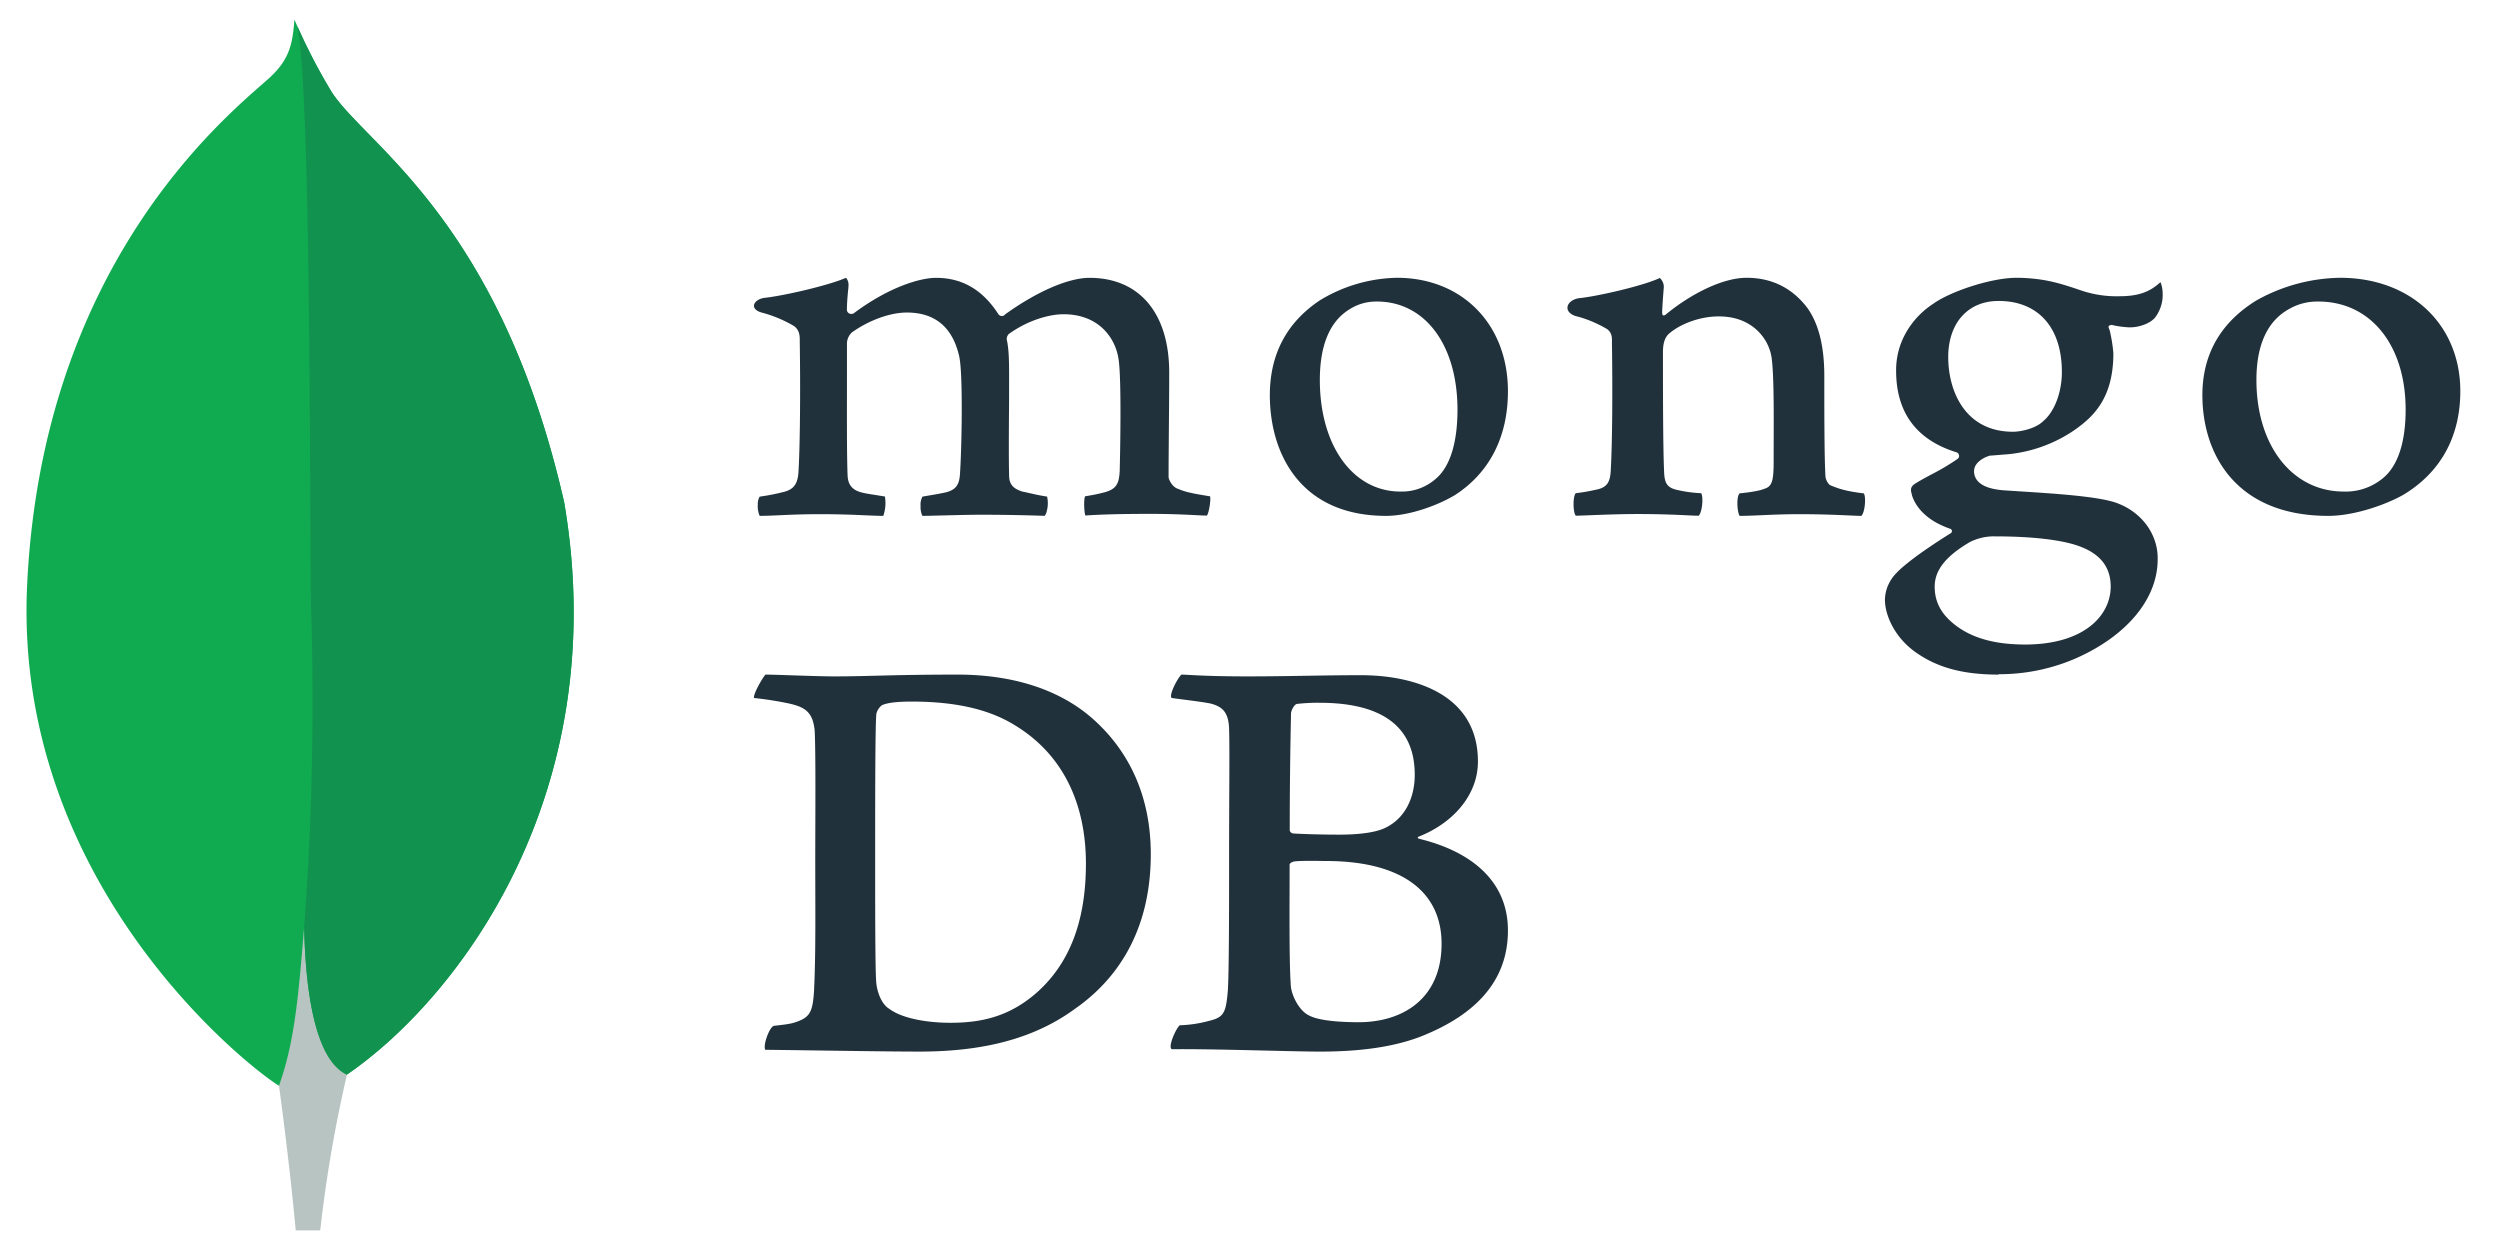 <svg width="126" height="63" fill="none" xmlns="http://www.w3.org/2000/svg"><path d="M28.424 25.271C25.187 11.088 18.44 7.312 16.718 4.643a30.283 30.283 0 0 1-1.88-3.658c-.091 1.26-.258 2.054-1.337 3.01-2.165 1.916-11.36 9.359-12.133 25.474-.721 15.026 11.12 24.291 12.685 25.249 1.203.588 2.668.012 3.383-.528 5.708-3.89 13.508-14.265 10.994-28.919" fill="#10AA50"/><path d="M15.328 46.717c-.298 3.719-.511 5.88-1.268 8.005 0 0 .496 3.54.845 7.29h1.235a67.781 67.781 0 0 1 1.347-7.85c-1.599-.782-2.098-4.182-2.159-7.445Z" fill="#B8C4C2"/><path d="M17.485 54.163c-1.616-.741-2.083-4.212-2.155-7.446.4-5.335.516-10.687.35-16.034-.085-2.805.04-25.985-.697-29.379a28.134 28.134 0 0 0 1.736 3.337c1.721 2.671 8.47 6.447 11.705 20.63 2.52 14.629-5.237 24.976-10.94 28.892Z" fill="#12924F"/><path d="M44.79 50.822c.652.514 1.956.726 3.107.726 1.49 0 2.951-.272 4.379-1.543 1.454-1.302 2.454-3.294 2.454-6.475 0-3.056-1.18-5.537-3.603-6.99-1.367-.846-3.137-1.18-5.157-1.18-.581 0-1.18.03-1.52.182a.786.786 0 0 0-.281.43c-.061.544-.061 4.69-.061 7.14 0 2.512 0 6.015.06 6.445.033.364.219 1.002.621 1.27M38.59 34c.529 0 2.535.09 3.468.09 1.745 0 2.95-.09 6.212-.09 2.733 0 5.033.726 6.678 2.117C56.936 37.813 58 40.172 58 43.046c0 4.085-1.89 6.445-3.79 7.776C52.32 52.214 49.86 53 46.358 53c-1.864 0-5.064-.06-7.735-.09h-.055c-.125-.242.228-1.186.446-1.21.727-.08.92-.11 1.254-.245.564-.228.696-.512.759-1.51.093-1.876.062-4.115.062-6.657 0-1.815.03-5.355-.03-6.475-.095-.937-.496-1.179-1.309-1.36a17.116 17.116 0 0 0-1.745-.273c-.06-.182.416-1.002.572-1.18m26.78 1.48c-.128.03-.289.333-.289.483a267.356 267.356 0 0 0-.065 5.89.192.192 0 0 0 .057.1.209.209 0 0 0 .105.052c.417.03 1.447.061 2.316.061 1.223 0 1.93-.151 2.316-.333 1.03-.483 1.506-1.541 1.506-2.688 0-2.628-1.93-3.625-4.794-3.625a9.087 9.087 0 0 0-1.158.06m7.304 12.083c0-2.658-2.06-4.168-5.825-4.168-.16 0-1.355-.03-1.64.03-.096.03-.193.09-.193.152 0 1.903-.033 4.953.065 6.161.065.514.452 1.239.932 1.45.515.272 1.673.332 2.478.332 2.22 0 4.183-1.177 4.183-3.957ZM59.545 34c.29 0 1.145.09 3.333.09 2.06 0 3.732-.06 5.723-.06 2.478 0 5.887.847 5.887 4.35 0 1.716-1.286 3.112-2.96 3.776-.096.03-.096.09 0 .12C73.91 42.85 76 44.24 76 46.899c0 2.599-1.705 4.23-4.182 5.257-1.506.635-3.378.845-5.271.845-1.447 0-5.327-.143-7.483-.12-.226-.09.206-1.058.399-1.208a6.226 6.226 0 0 0 1.46-.218c.77-.18.862-.416.958-1.504.065-.937.065-4.29.065-6.677 0-3.263.033-5.466 0-6.555-.031-.845-.354-1.118-.965-1.268-.482-.092-1.286-.182-1.93-.272-.16-.151.335-1.058.495-1.178M38.288 26a1.202 1.202 0 0 1-.094-.582.708.708 0 0 1 .094-.388c.397-.054.79-.13 1.178-.228.544-.128.748-.409.78-1.065.088-1.552.094-4.464.062-6.51v-.06c0-.221 0-.52-.287-.732a6.346 6.346 0 0 0-1.628-.681c-.258-.073-.4-.2-.393-.35.007-.15.17-.328.505-.39.89-.086 3.22-.613 4.136-1.014a.554.554 0 0 1 .122.409c0 .09-.014.185-.024.283-.026.289-.055.617-.055.944.006.04.023.078.05.109a.227.227 0 0 0 .102.067.24.24 0 0 0 .233-.052c1.744-1.295 3.306-1.757 4.106-1.757 1.318 0 2.345.597 3.14 1.825a.2.2 0 0 0 .075.072.22.22 0 0 0 .103.028.214.214 0 0 0 .094-.023.201.201 0 0 0 .072-.061c1.603-1.153 3.19-1.841 4.254-1.841 2.513 0 4.015 1.783 4.015 4.769 0 .858-.009 1.947-.018 2.962-.007.891-.014 1.726-.014 2.304 0 .136.198.529.496.606.368.17.898.258 1.57.367h.025c.05.172-.056.838-.158.974-.167 0-.397-.014-.684-.027a41.74 41.74 0 0 0-2.07-.059c-1.67 0-2.542.03-3.376.082-.063-.198-.084-.835-.008-.969a9.27 9.27 0 0 0 1.023-.211c.532-.166.686-.395.719-1.064.013-.476.109-4.666-.062-5.66-.158-1.032-.977-2.239-2.77-2.239-.665 0-1.739.263-2.762.999a.371.371 0 0 0-.1.247v.02c.12.537.12 1.163.12 2.11 0 .546 0 1.114-.007 1.682-.007 1.155-.013 2.245.007 3.07 0 .561.358.696.647.804.157.032.28.06.405.088.24.056.49.113.862.17.055.239.05.487-.014.724a.564.564 0 0 1-.108.247 93.193 93.193 0 0 0-3.257-.056c-.416 0-1.096.016-1.697.031-.487.012-.947.025-1.209.026a1.07 1.07 0 0 1-.091-.501.83.83 0 0 1 .096-.47l.37-.063c.321-.055.6-.101.861-.164.455-.136.626-.37.659-.92.089-1.28.158-4.971-.033-5.895-.325-1.483-1.215-2.235-2.646-2.235-.838 0-1.897.383-2.763.998a.798.798 0 0 0-.192.27.762.762 0 0 0-.062.322v1.525c0 1.853-.013 4.16.035 5.157.028.308.143.673.751.807.134.037.364.072.631.114.154.025.322.05.496.08a1.97 1.97 0 0 1-.082.975c-.267 0-.596-.016-.973-.031a47.784 47.784 0 0 0-2.105-.055c-.96 0-1.629.03-2.165.055-.36.016-.672.03-.984.031M69.4 15.199a2.466 2.466 0 0 0-1.373.383c-.998.602-1.507 1.805-1.507 3.572 0 3.308 1.67 5.62 4.06 5.62.642.02 1.267-.2 1.752-.616.735-.594 1.125-1.81 1.125-3.51 0-3.258-1.632-5.45-4.06-5.45M69.857 26C65.537 26 64 22.856 64 19.915c0-2.054.846-3.66 2.516-4.775A7.727 7.727 0 0 1 70.403 14C73.698 14 76 16.35 76 19.719c0 2.288-.919 4.096-2.659 5.225-.835.507-2.287 1.056-3.484 1.056Zm46.989-10.801a2.829 2.829 0 0 0-1.489.383c-1.082.602-1.633 1.805-1.633 3.572 0 3.308 1.809 5.62 4.399 5.62a2.932 2.932 0 0 0 1.904-.616c.796-.594 1.217-1.81 1.217-3.51 0-3.258-1.767-5.45-4.398-5.45ZM117.345 26c-4.679 0-6.345-3.144-6.345-6.083 0-2.058.917-3.662 2.727-4.777a8.873 8.873 0 0 1 4.21-1.14c3.569 0 6.063 2.352 6.063 5.718 0 2.29-.996 4.097-2.88 5.225-.905.508-2.478 1.057-3.775 1.057Zm-16.624-10.831c-1.536 0-2.53 1.11-2.53 2.829s.856 3.762 3.262 3.762c.413 0 1.162-.168 1.533-.542.56-.47.932-1.443.932-2.47 0-2.241-1.193-3.58-3.189-3.58m-.199 11.864a2.717 2.717 0 0 0-1.242.284c-1.217.711-1.78 1.422-1.78 2.248 0 .773.327 1.39 1.032 1.935.855.663 2.007.985 3.522.985 2.981 0 4.317-1.467 4.317-2.92 0-1.012-.554-1.69-1.696-2.074-.88-.295-2.349-.457-4.148-.457m.199 6.967c-1.79 0-3.08-.346-4.18-1.122-1.072-.756-1.554-1.88-1.554-2.656.012-.5.22-.98.587-1.35.31-.325 1.033-.932 2.703-1.982a.14.14 0 0 0 .064-.049.123.123 0 0 0-.006-.152.14.14 0 0 0-.076-.045c-1.375-.482-1.79-1.28-1.916-1.706 0-.016 0-.04-.014-.067-.039-.168-.076-.327.174-.49.193-.126.5-.294.83-.471.465-.236.91-.501 1.334-.795a.197.197 0 0 0 .05-.079.184.184 0 0 0-.032-.174.213.213 0 0 0-.074-.06c-2.035-.625-3.06-2.009-3.06-4.123a3.82 3.82 0 0 1 .489-1.897 4.226 4.226 0 0 1 1.39-1.477c.82-.593 2.875-1.305 4.206-1.305h.078c1.368.03 2.14.293 3.209.654a5.531 5.531 0 0 0 1.898.276c1.133 0 1.628-.329 2.054-.711.069.172.106.354.109.537.026.438-.104.87-.37 1.235-.231.294-.777.507-1.275.507-.052 0-.101 0-.156-.007a4.533 4.533 0 0 1-.776-.118l-.128.041c-.04.054-.014.114.019.19a.215.215 0 0 1 .018.048c.091.38.153.764.185 1.151 0 2.211-.952 3.174-1.982 3.887a7.142 7.142 0 0 1-3.418 1.212c-.026 0-.155.01-.397.03-.156.012-.358.03-.387.03h-.03c-.223.056-.807.31-.807.784 0 .393.264.88 1.527.968l.817.053c1.665.107 3.745.239 4.724.542.649.209 1.21.6 1.602 1.117.393.518.597 1.135.584 1.765 0 1.983-1.541 3.848-4.122 4.989a9.653 9.653 0 0 1-3.897.8m-6.796-9.113c-.662-.085-1.145-.17-1.715-.426a.74.74 0 0 1-.212-.403c-.06-.88-.06-3.432-.06-5.102 0-1.363-.24-2.551-.845-3.404-.723-.965-1.745-1.532-3.07-1.532-1.173 0-2.738.765-4.03 1.815-.032.029-.23.208-.226-.07.004-.28.049-.847.077-1.21a.594.594 0 0 0-.033-.285.62.62 0 0 0-.164-.24c-.845.402-3.216.94-4.093 1.021-.64.118-.802.705-.119.908h.01a5.99 5.99 0 0 1 1.55.65c.27.199.24.482.24.709.03 1.9.03 4.822-.06 6.41-.03.624-.211.851-.693.965l.045-.014a9.777 9.777 0 0 1-1.114.198c-.15.141-.15.964 0 1.135.301 0 1.831-.085 3.099-.085 1.743 0 2.646.085 3.099.085.181-.199.24-.964.12-1.135a6.62 6.62 0 0 1-1.235-.17c-.48-.113-.601-.341-.63-.85-.06-1.335-.06-4.17-.06-6.1 0-.537.15-.794.33-.94.601-.51 1.596-.85 2.468-.85.845 0 1.408.255 1.83.595.493.41.802.983.863 1.603.12 1.074.088 3.235.088 5.102 0 1.022-.088 1.279-.48 1.392-.18.084-.662.17-1.234.226-.18.17-.12.965 0 1.135.782 0 1.69-.085 3.009-.085 1.655 0 2.709.085 3.13.085.18-.199.24-.94.12-1.135" fill="#21313C"/></svg>